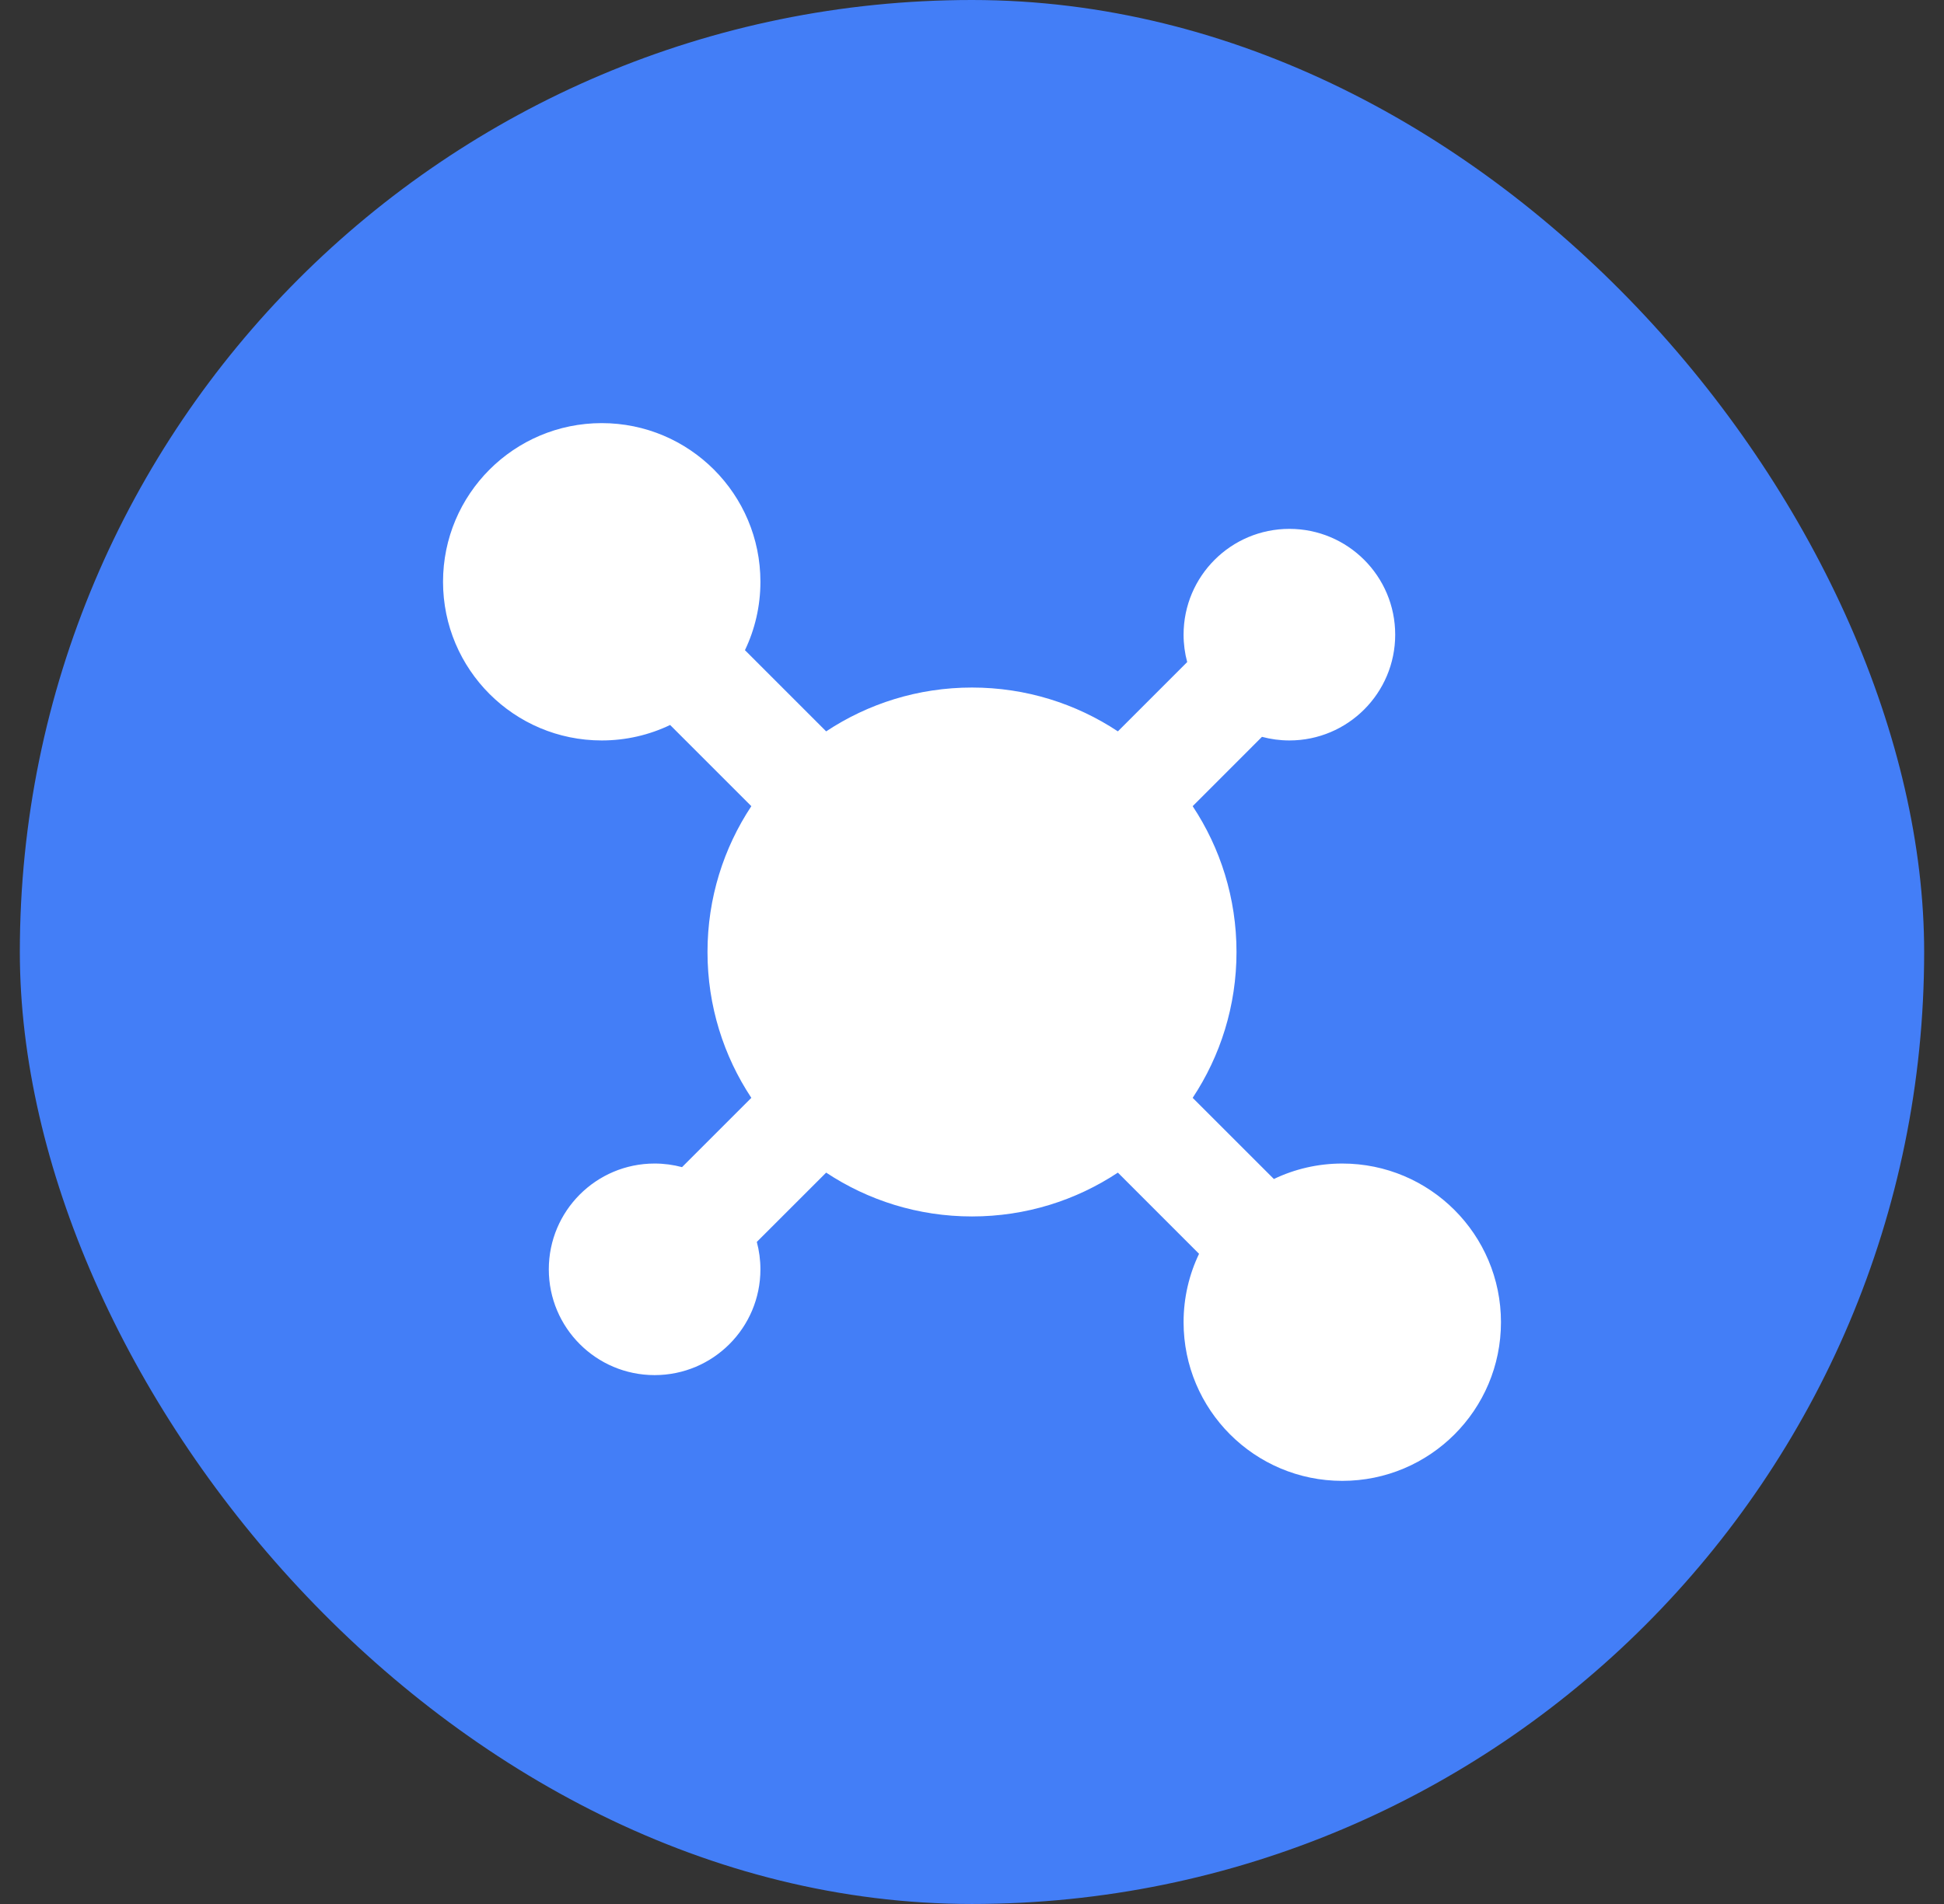 <svg width="49" height="48" viewBox="0 0 49 48" fill="none" xmlns="http://www.w3.org/2000/svg">
<rect x="0" y="0" width="49" height="48" fill="#333333" stroke="none"/>
<rect x="0.5" width="48" height="48" rx="24" fill="#437EF7"/>
<path d="M18.777 16.391C19.027 15.869 19.167 15.284 19.167 14.667C19.167 12.458 17.376 10.667 15.167 10.667C12.958 10.667 11.167 12.458 11.167 14.667C11.167 16.876 12.958 18.667 15.167 18.667C15.784 18.667 16.369 18.527 16.891 18.277L18.938 20.324C18.24 21.378 17.833 22.641 17.833 24C17.833 25.359 18.24 26.623 18.938 27.677L17.191 29.424C16.971 29.365 16.739 29.333 16.5 29.333C15.027 29.333 13.833 30.527 13.833 32C13.833 33.473 15.027 34.667 16.5 34.667C17.973 34.667 19.167 33.473 19.167 32C19.167 31.761 19.135 31.53 19.076 31.309L20.824 29.562C21.878 30.26 23.141 30.667 24.5 30.667C25.859 30.667 27.123 30.26 28.177 29.562L30.223 31.609C29.973 32.131 29.833 32.716 29.833 33.333C29.833 35.543 31.624 37.333 33.833 37.333C36.043 37.333 37.833 35.543 37.833 33.333C37.833 31.124 36.043 29.333 33.833 29.333C33.216 29.333 32.631 29.473 32.109 29.723L30.062 27.677C30.76 26.623 31.167 25.359 31.167 24C31.167 22.641 30.76 21.378 30.062 20.324L31.809 18.576C32.03 18.635 32.261 18.667 32.5 18.667C33.973 18.667 35.167 17.473 35.167 16C35.167 14.527 33.973 13.333 32.5 13.333C31.027 13.333 29.833 14.527 29.833 16C29.833 16.239 29.865 16.471 29.924 16.691L28.177 18.438C27.123 17.74 25.859 17.333 24.5 17.333C23.141 17.333 21.878 17.74 20.824 18.438L18.777 16.391Z" fill="white"/>
</svg>
